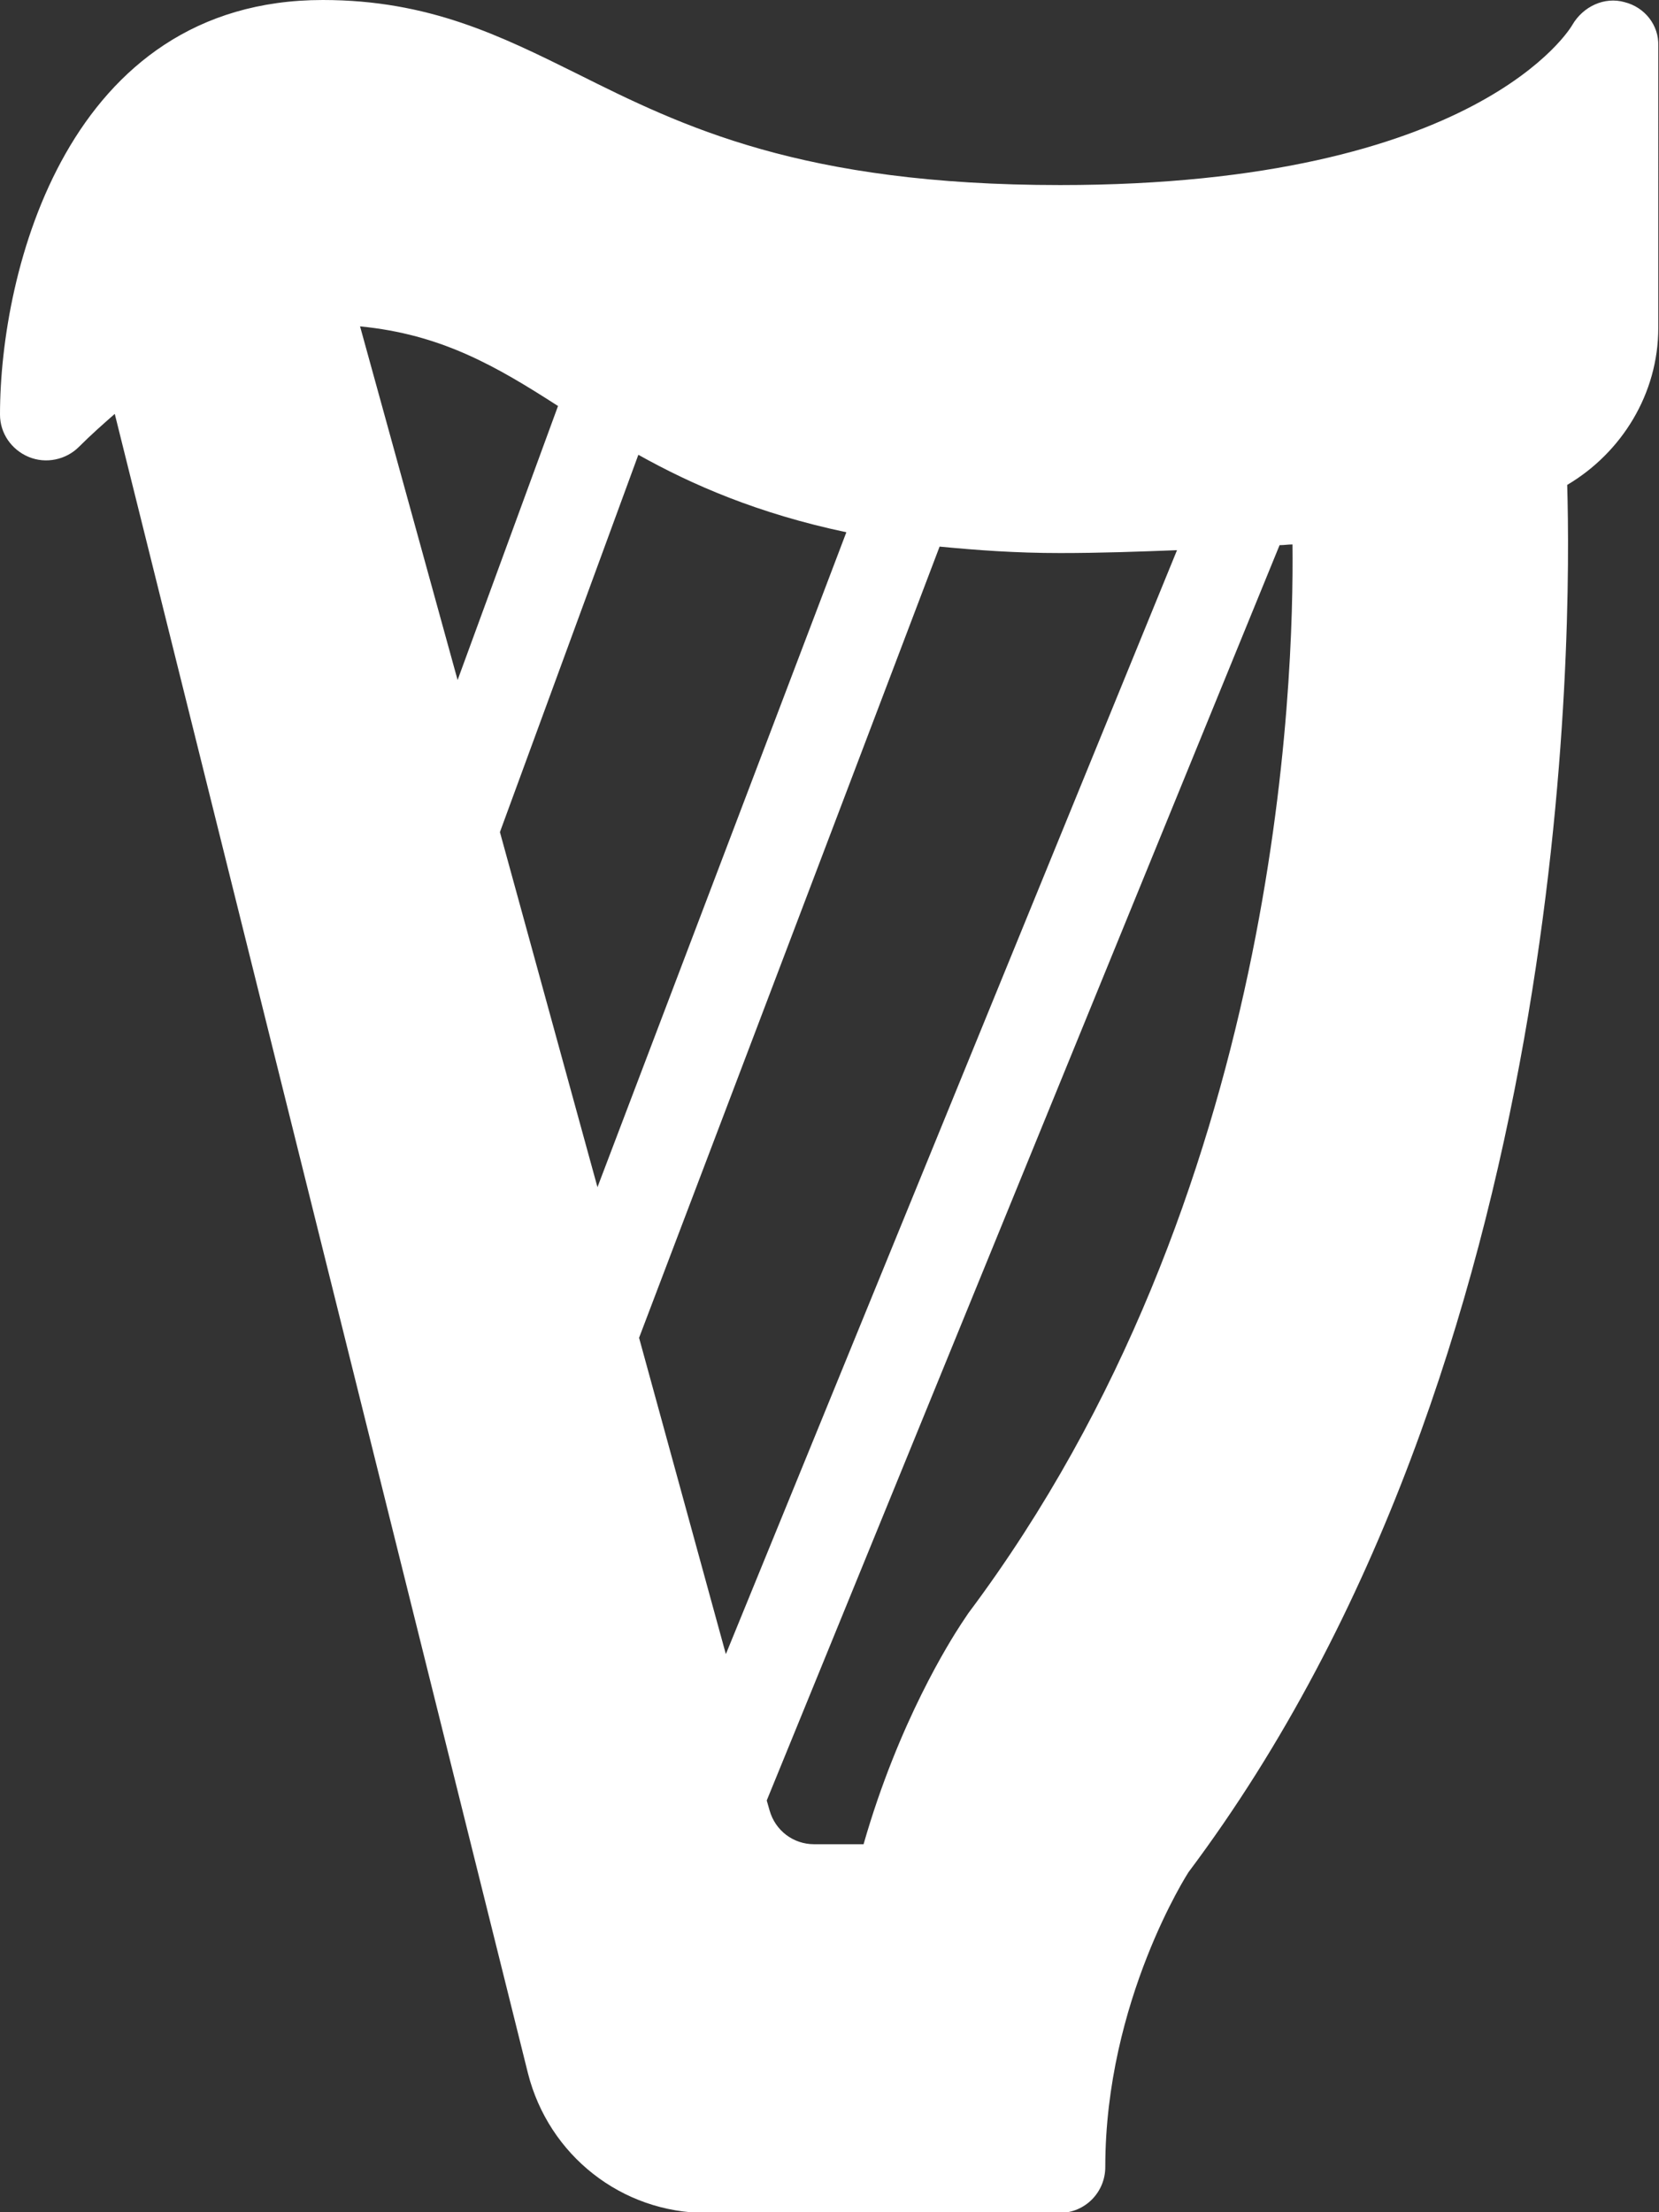 <?xml version="1.0" encoding="utf-8"?>
<!-- Generator: Adobe Illustrator 24.1.2, SVG Export Plug-In . SVG Version: 6.00 Build 0)  -->
<svg version="1.1" id="Layer_2" xmlns="http://www.w3.org/2000/svg" xmlns:xlink="http://www.w3.org/1999/xlink" x="0px" y="0px"
	 viewBox="0 0 23.13 30.84" style="enable-background:new 0 0 23.13 30.84;" xml:space="preserve">
<rect x="0" y="0" width="23.13" height="30.84" fill="#333333" stroke="none"/>
<style type="text/css">
	.st0{fill:#FFFFFF;}
</style>
<g>
	<g>
		<path class="st0" d="M22.65,0.03c-0.28-0.08-0.58,0.06-0.73,0.32c-0.01,0.02-1.3,2.23-7.14,2.23c-3.61,0-5.27-0.82-6.73-1.55
			C6.98,0.5,5.98,0,4.5,0C0.94,0,0,3.78,0,5.78c0,0.26,0.16,0.49,0.4,0.59c0.24,0.1,0.52,0.04,0.7-0.14
			c0.17-0.17,0.34-0.32,0.5-0.46L7.36,28.9c0.29,1.15,1.31,1.95,2.49,1.95h4.92c0.36,0,0.64-0.29,0.64-0.64
			c0-2.32,1.16-4.11,1.16-4.11c5.37-7.16,5.34-17.33,5.28-19.34c0.76-0.45,1.27-1.27,1.27-2.19V0.64
			C23.13,0.35,22.93,0.1,22.65,0.03z M5.02,4.55c1.13,0.11,1.89,0.55,2.76,1.11l-1.4,3.82L5.02,4.55z M6.97,11.6L8.9,6.34
			c0.75,0.42,1.67,0.82,2.9,1.08l-3.47,9.13L6.97,11.6z M8.91,18.65L13.1,7.62c0.52,0.05,1.06,0.09,1.68,0.09
			c0.57,0,1.11-0.02,1.63-0.04l-6.29,15.39L8.91,18.65z M13.5,22.49l-0.1,0.15c-0.15,0.23-0.87,1.36-1.36,3.07h-0.69
			c-0.29,0-0.54-0.19-0.62-0.47l-0.04-0.14l7.15-17.5c0.06,0,0.12-0.01,0.18-0.01C18.04,9.47,17.86,16.67,13.5,22.49z"/>
	</g>
</g>
</svg>
